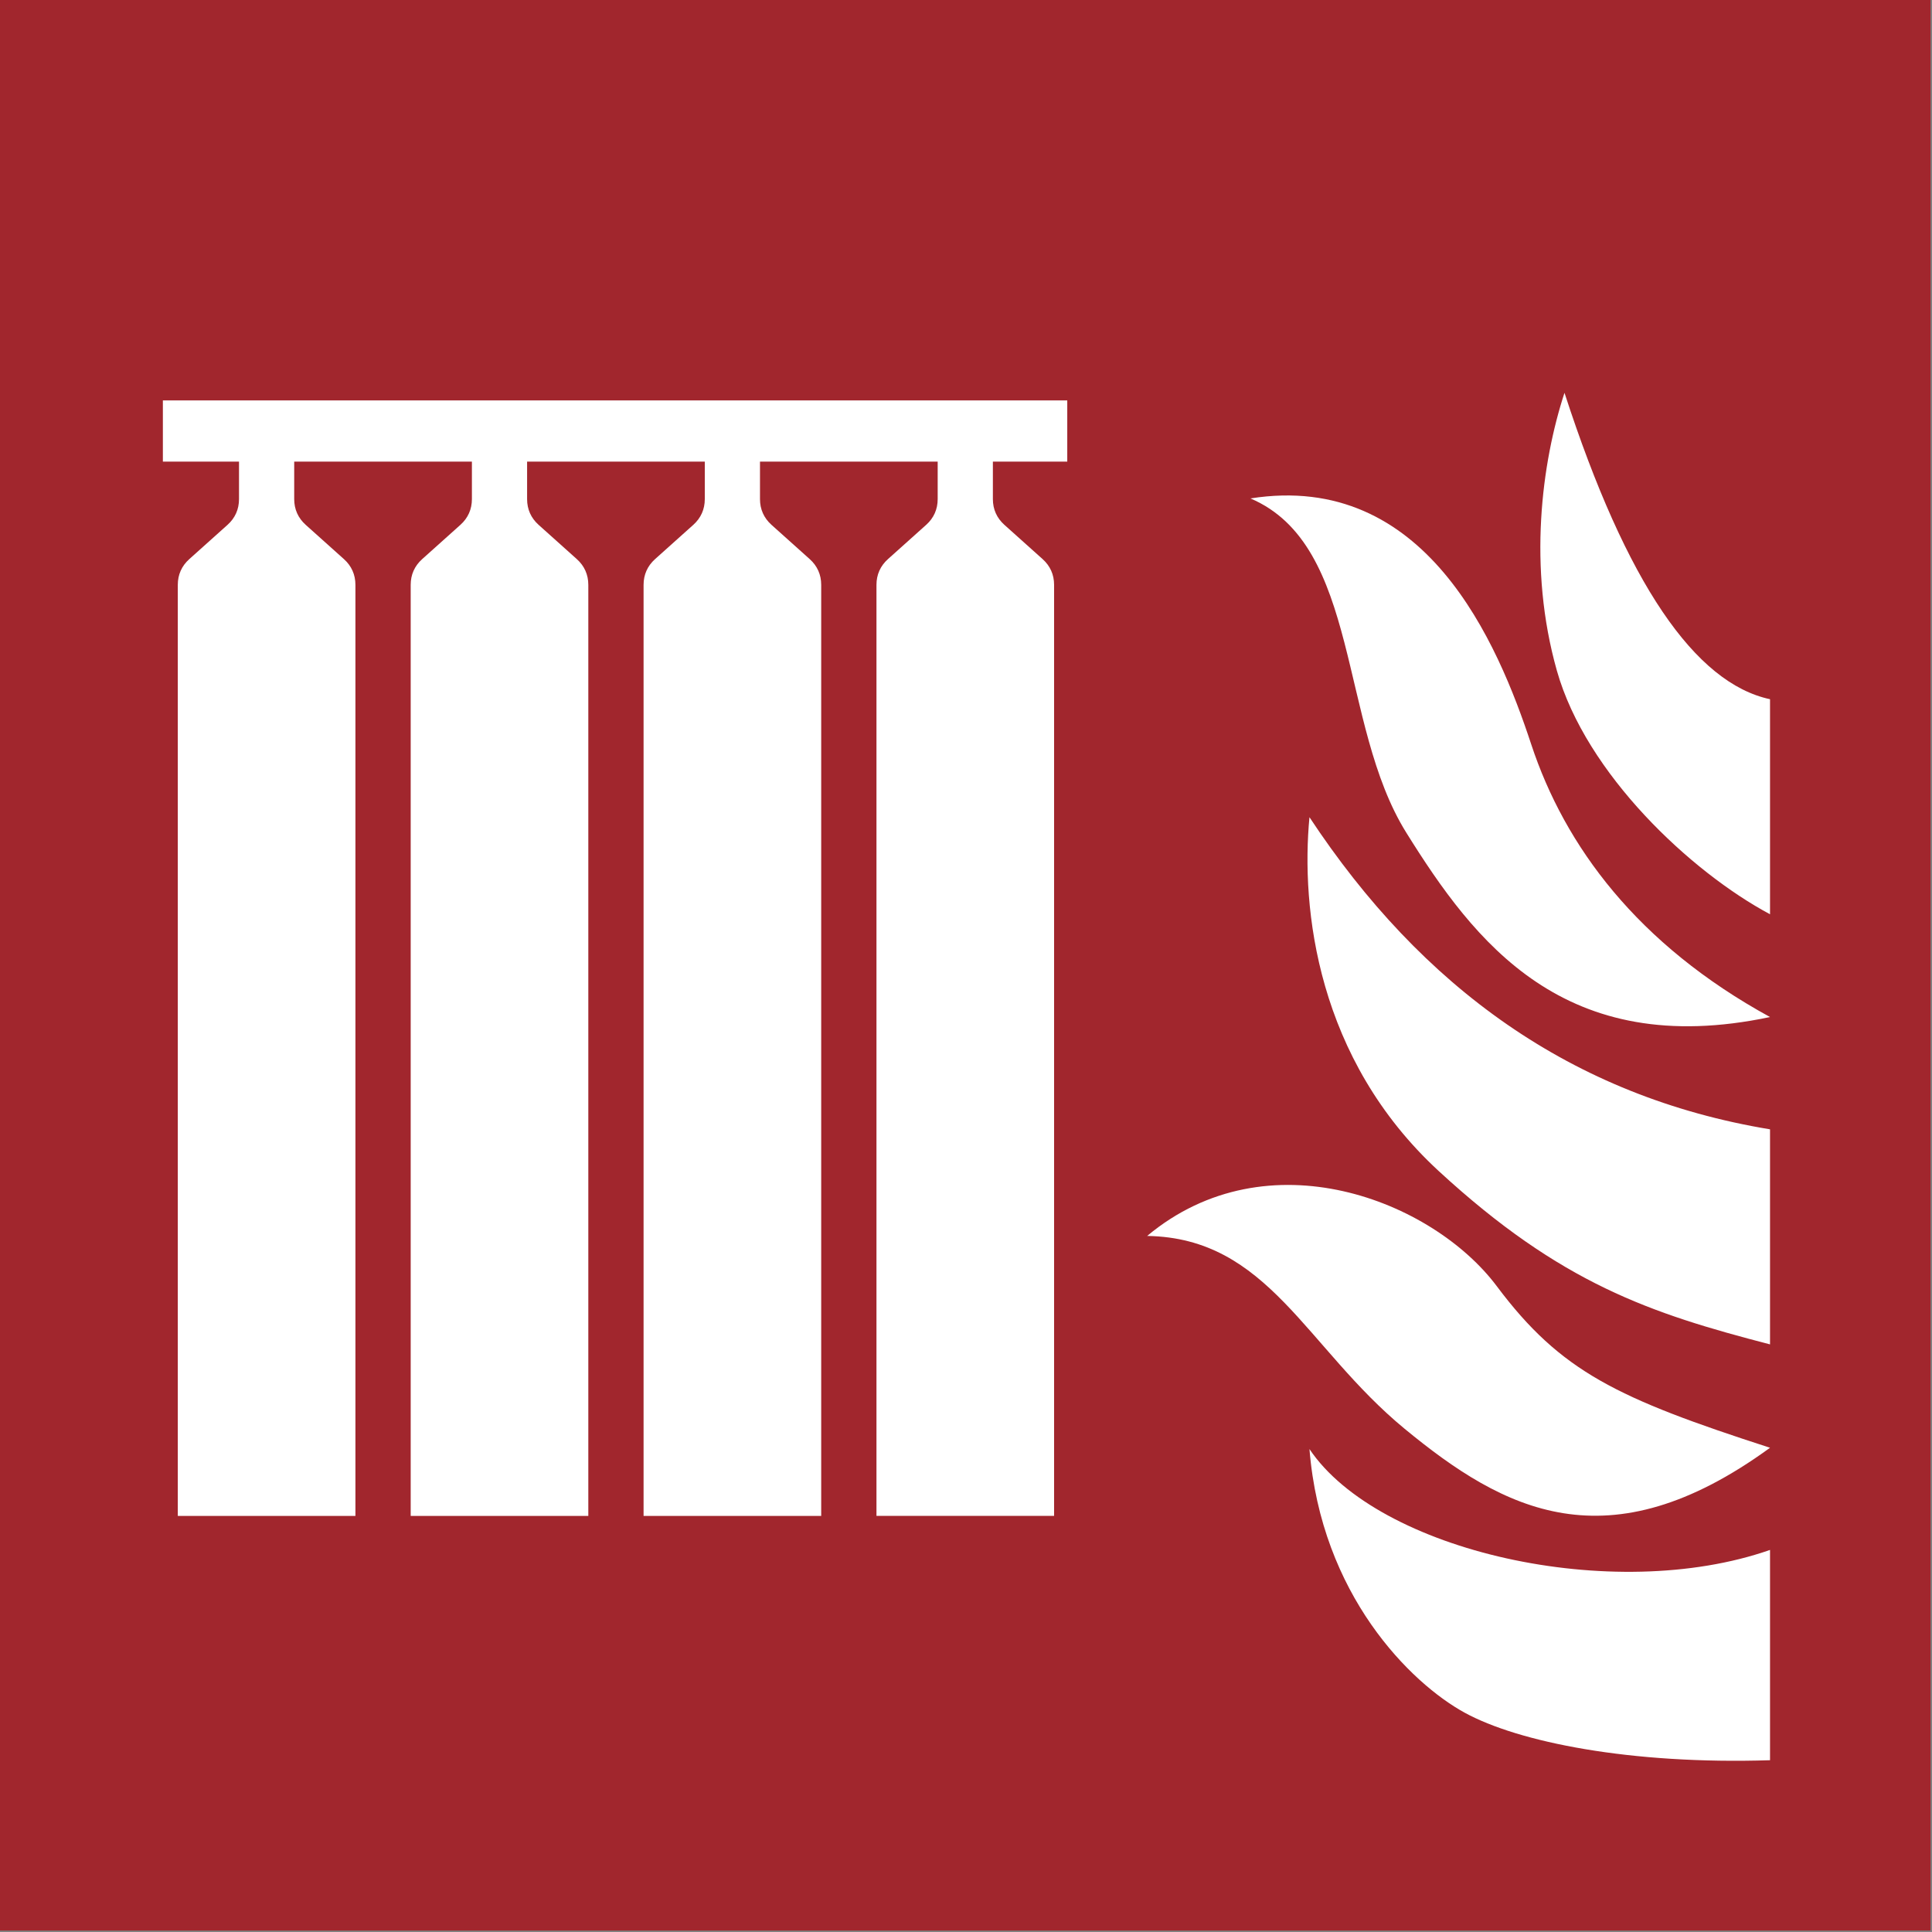 <?xml version="1.0" encoding="UTF-8"?>
<!DOCTYPE svg PUBLIC "-//W3C//DTD SVG 1.1//EN" "http://www.w3.org/Graphics/SVG/1.1/DTD/svg11.dtd">
<!-- Creator: Corel DESIGNER -->
<svg xmlns="http://www.w3.org/2000/svg" xml:space="preserve" width="40mm" height="40mm" version="1.1" style="shape-rendering:geometricPrecision; text-rendering:geometricPrecision; image-rendering:optimizeQuality; fill-rule:evenodd; clip-rule:evenodd"
viewBox="0 0 4000 4000"
 xmlns:xlink="http://www.w3.org/1999/xlink"
 xmlns:xodm="http://www.corel.com/coreldraw/odm/2003">
 <rect x="0" y="0" width="4000" height="4000" fill="#808080" stroke="none"/>
 <defs>
  <style type="text/css">
   <![CDATA[
    .fil0 {fill:#A1262D}
    .fil1 {fill:white}
   ]]>
  </style>
 </defs>
<symbol id="ISO_x0020_7010_x0020_F008" viewBox="-1500 -3616.67 7000 7000">
 <rect class="fil0" x="-1500" y="-3616.67" width="7000" height="7000"/>
 <path class="fil1" d="M3034.08 -1809.4c400.46,170.69 318.77,817.1 564.98,1211.88 246.22,394.77 571.56,826.59 1318.9,668.55 -481.04,-263.34 -744.2,-620.13 -865.9,-988.81 -121.69,-368.68 -382.77,-991.79 -1017.98,-891.62zm-374.59 2674.13c439.36,7.03 574.29,403.24 933.38,699.08 359.08,295.84 735.95,498.12 1325.09,68.97 -553.64,-179.29 -757.99,-275.04 -990.71,-585.79 -232.73,-310.76 -830.35,-547.24 -1267.76,-182.26zm588.52 -1518.27c406.48,615.76 950.66,1012.79 1669.95,1131.71l0 779.77c-434.74,-112.71 -758.03,-220.52 -1200.71,-627.96 -442.68,-407.44 -500.84,-953.17 -469.24,-1283.52zm924.68 -1538.83c225.03,693.16 474.23,1052.68 745.27,1110.99l0 779.77c-286.91,-153.45 -666.95,-508.79 -772.87,-883.28 -105.92,-374.5 -55.34,-753.57 27.6,-1007.48zm-924.69 3829.84c248.43,370.34 1100.66,564.7 1669.96,365.73l0 762.52c-506.04,16.11 -912.11,-65.42 -1107.55,-172.51 -195.43,-107.09 -519.84,-426.69 -562.41,-955.74z"/>
 <path class="fil1" d="M-909.39 -2164.82l3279.19 0 0 221.86 -269.71 0 0 135.99c0,36.87 14.17,68.61 41.62,93.22l138.71 124.35c27.46,24.61 41.63,56.35 41.63,93.21l0 3376.02 -644.06 0 0 -3376c0,-36.87 14.17,-68.62 41.63,-93.23l138.72 -124.34c27.46,-24.61 41.62,-56.36 41.62,-93.23l0 -135.99 -644.3 0 0 135.99c0,36.87 14.16,68.61 41.62,93.22l138.71 124.35c27.46,24.61 41.63,56.35 41.63,93.21l0 3376.02 -644.06 0 0 -3376c0,-36.87 14.17,-68.62 41.62,-93.23l138.72 -124.34c27.46,-24.61 41.63,-56.36 41.63,-93.23l0 -135.99 -644.3 0 0 135.99c0,36.87 14.17,68.61 41.63,93.22l138.71 124.35c27.46,24.61 41.62,56.35 41.62,93.21l0 3376.02 -644.05 0 0 -3376c0,-36.87 14.16,-68.62 41.62,-93.23l138.72 -124.34c27.46,-24.61 41.63,-56.36 41.63,-93.23l0 -135.99 -644.31 0 0 135.99c0,36.87 14.17,68.61 41.63,93.22l138.71 124.35c27.45,24.61 41.62,56.35 41.62,93.21l0 3376.02 -644.06 0 0 -3376c0,-36.87 14.17,-68.62 41.63,-93.23l138.72 -124.34c27.46,-24.61 41.62,-56.36 41.62,-93.23l0 -135.99 -276.06 0 0 -221.86z"/>
</symbol>
 <g id="Ebene_x0020_1">
  <use id="ISO_x0020_7010_x0020_F008_0" transform="scale(0.571 0.571)" x="-0" y="-0" width="7000" height="7000" xlink:href="#ISO_x0020_7010_x0020_F008"/>
 </g>
</svg>
